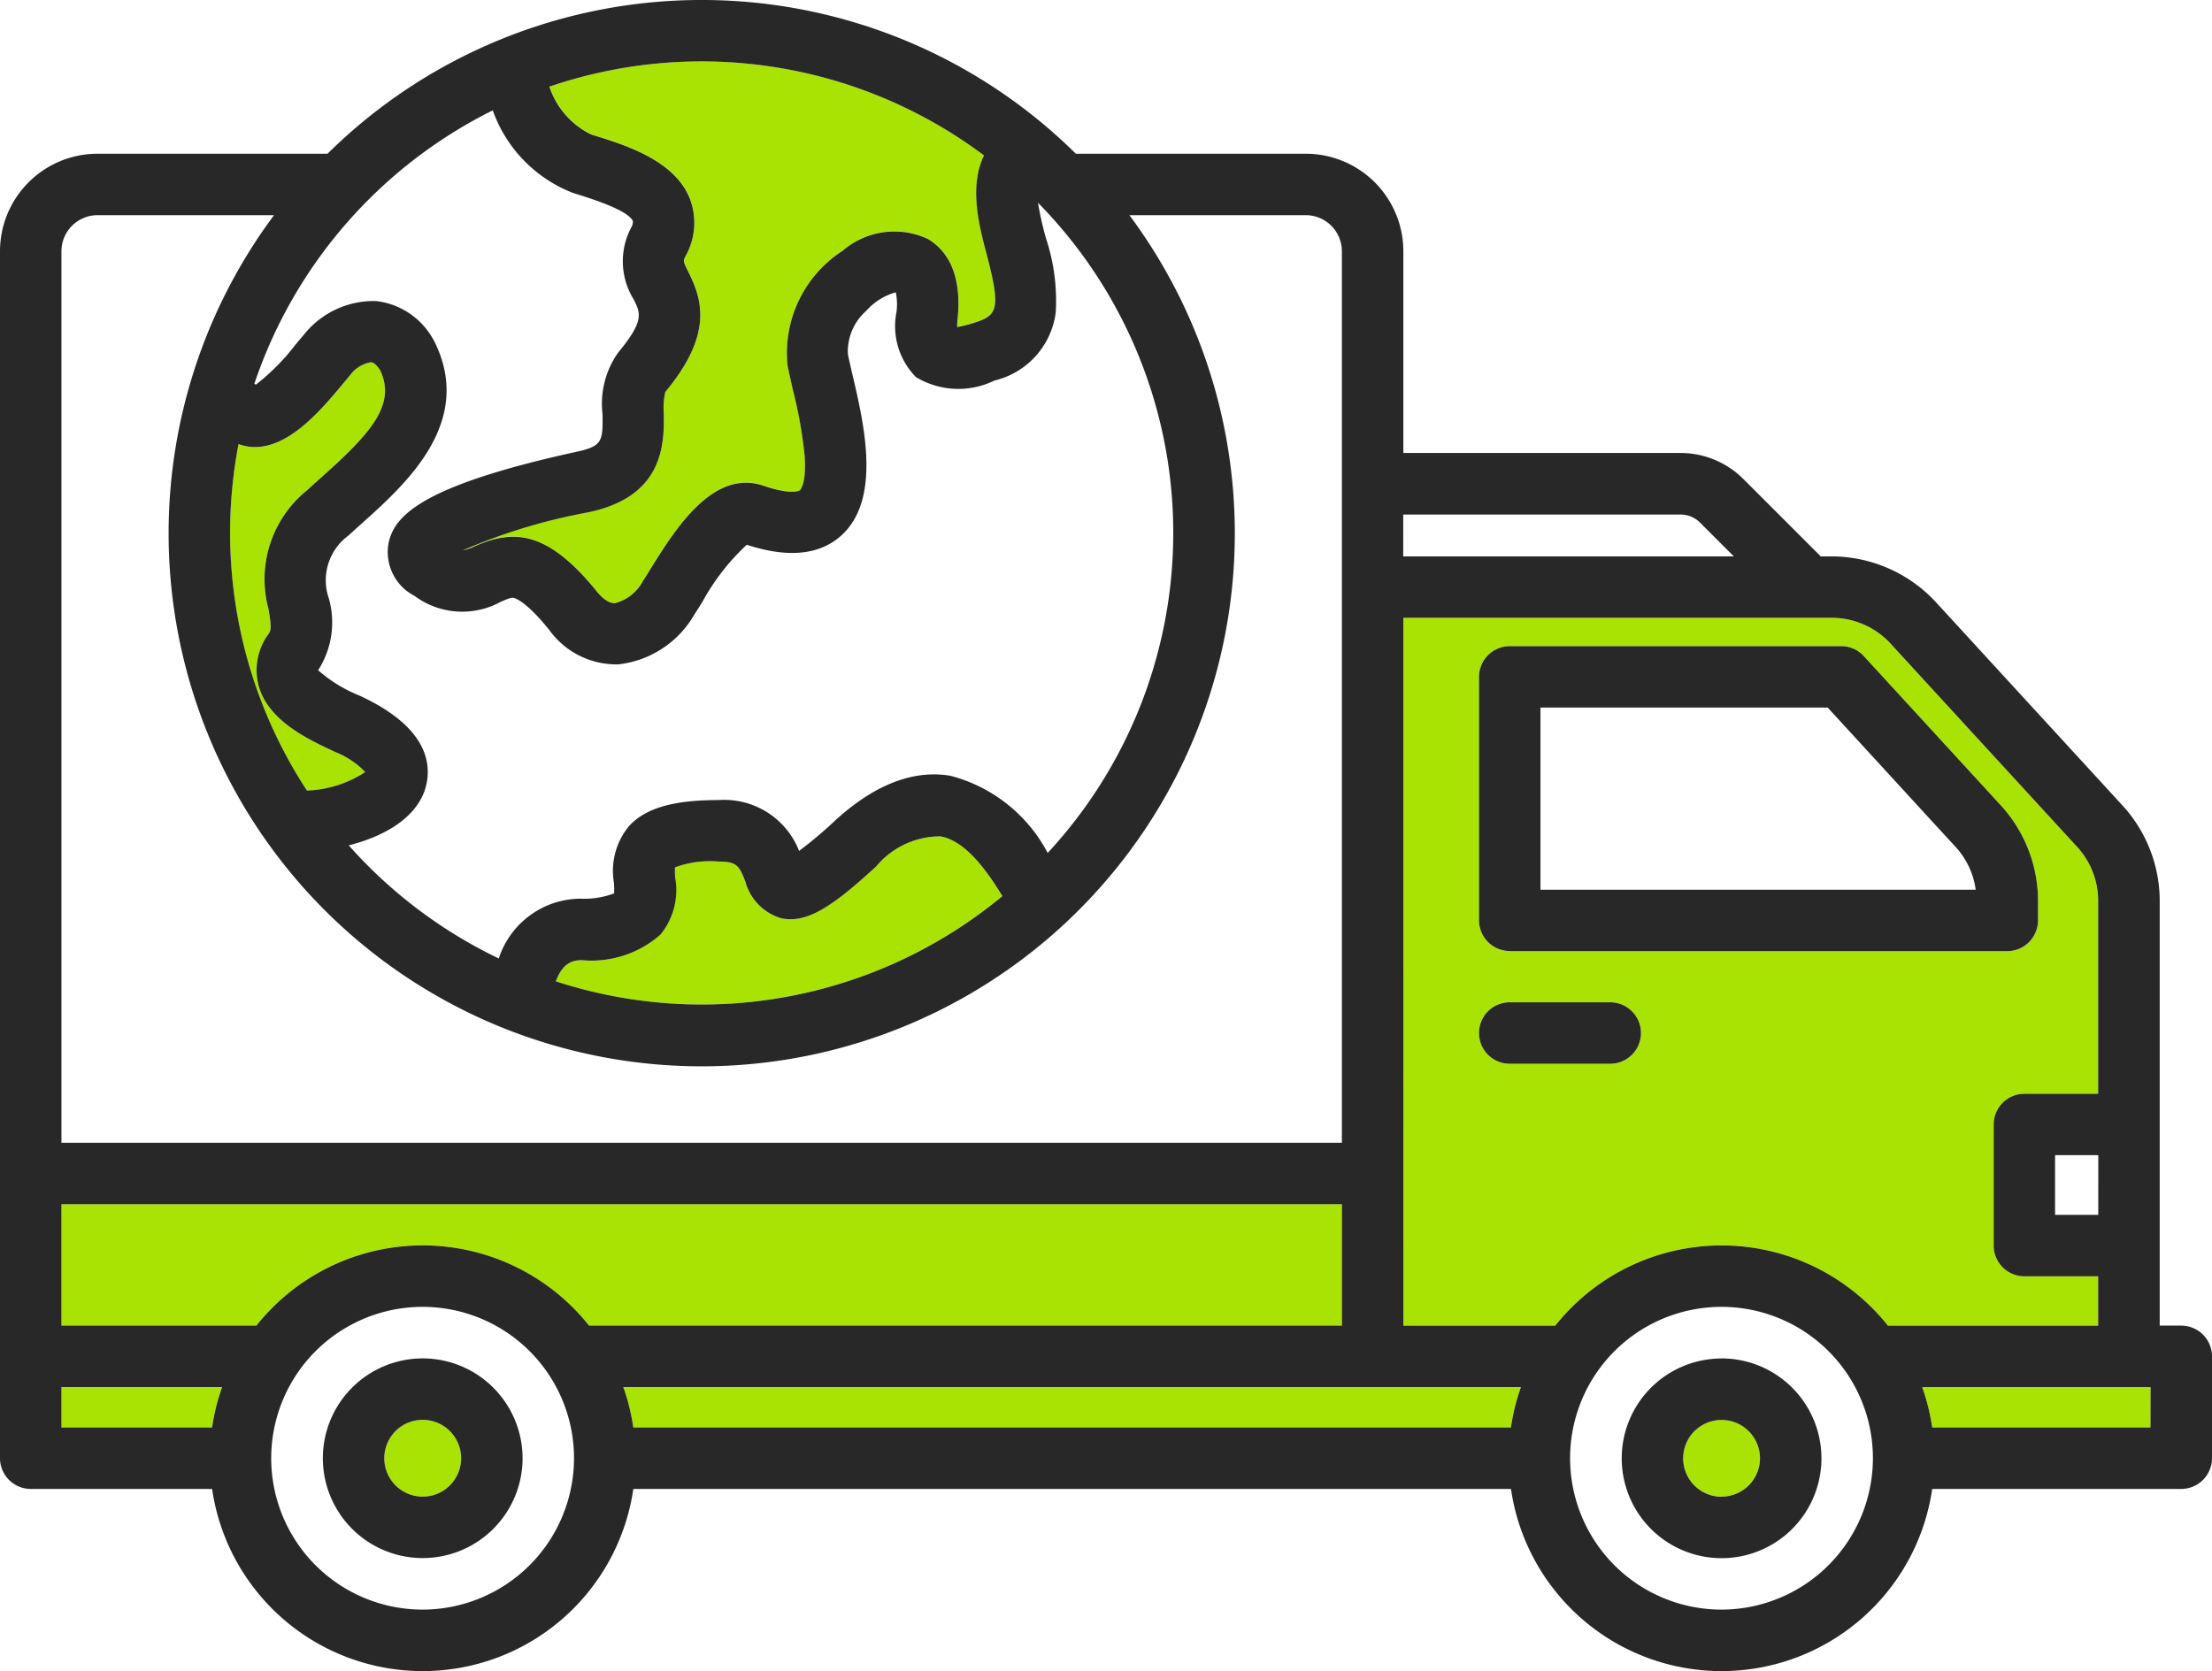<svg xmlns="http://www.w3.org/2000/svg" width="86.97" height="65.716" viewBox="0 0 86.97 65.716"><g transform="translate(-4 -65.586)"><g fill="#a8e304" transform="translate(6.416 68.002)"><path d="M80.078 47.775h-2.9a1.21 1.21 0 0 1-1.208-1.208v-4.763a1.21 1.21 0 0 1 1.208-1.208h2.9v-7.517a3.14 3.14 0 0 0-.873-2.242l-7.234-7.883a3.16 3.16 0 0 0-2.443-1.074H52.76v27.836h5.973a8.354 8.354 0 0 1 13.079 0h8.266Zm-19.182-8.358h-3.952a1.208 1.208 0 0 1 0-2.416h3.952a1.208 1.208 0 0 1 0 2.416m-3.952-4.429a1.21 1.21 0 0 1-1.208-1.208v-9.579a1.21 1.21 0 0 1 1.208-1.208h13.031a1.2 1.2 0 0 1 .89.391l5.34 5.819a5.57 5.57 0 0 1 1.509 3.875v.7a1.21 1.21 0 0 1-1.208 1.208H56.944Zm16.609 18.734h8.586v-1.588h-8.98a8.3 8.3 0 0 1 .394 1.588m-51.069 0h34.507a8.3 8.3 0 0 1 .394-1.59h-35.3a8.3 8.3 0 0 1 .399 1.59"/><circle cx="1.51" cy="1.51" r="1.51" transform="translate(63.762 53.42)"/><path d="M9.645 16.875q.247-.224.506-.456c1.912-1.71 3.033-2.857 2.385-4.262-.076-.119-.222-.313-.363-.326a1.28 1.28 0 0 0-.837.526q-.124.143-.284.337c-.931 1.118-2.462 2.955-4.091 2.354a18.52 18.52 0 0 0 2.688 13.627 4.43 4.43 0 0 0 2.29-.727 3.3 3.3 0 0 0-1.179-.788l-.073-.035c-1.023-.48-2.568-1.206-2.94-2.58a2.42 2.42 0 0 1 .413-2.057c.1-.146.07-.4-.023-.958a4.49 4.49 0 0 1 1.507-4.654Zm10.809 18.468c-.257.007-.729.02-1.02.833a18.52 18.52 0 0 0 17.556-3.352c-.682-1.13-1.514-2.2-2.439-2.35a3.28 3.28 0 0 0-2.52 1.179c-1.673 1.534-2.714 2.27-3.747 2.038a2.06 2.06 0 0 1-1.4-1.443c-.245-.6-.319-.783-1.042-.783a4 4 0 0 0-1.724.228 4 4 0 0 0 .01.447 2.76 2.76 0 0 1-.586 2.2 4.1 4.1 0 0 1-3.093 1.006Zm29.89 9.598H0v4.773h7.664a8.355 8.355 0 0 1 13.079 0h29.6ZM20.83 2.865l.092.029c1.251.388 3.141.973 3.766 2.44a2.66 2.66 0 0 1-.144 2.308c-.1.2-.1.205.113.638.545 1.091.969 2.444-.911 4.711a2.8 2.8 0 0 0-.06.845c.012 1.122.036 3.21-2.852 3.861l-.138.031a22.6 22.6 0 0 0-4.915 1.494 2 2 0 0 0 .506-.177c1.511-.661 2.834-.592 4.764 1.789.177.218.443.476.722.461a1.73 1.73 0 0 0 1.093-.87c.082-.126.178-.28.284-.451.984-1.584 2.471-3.978 4.464-3.293.959.329 1.356.233 1.428.167.011-.009.256-.244.182-1.334a17.5 17.5 0 0 0-.471-2.637c-.083-.356-.155-.663-.2-.929a4.78 4.78 0 0 1 2.168-4.512 3.11 3.11 0 0 1 3.34-.466c.643.376 1.37 1.225 1.178 3.138a3 3 0 0 0-.018.33 5 5 0 0 0 .727-.188c.862-.277.993-.54.425-2.7-.292-1.108-.692-2.631-.1-3.859a18.53 18.53 0 0 0-17.084-2.7 3.22 3.22 0 0 0 1.644 1.873ZM0 53.722h5.923a8.3 8.3 0 0 1 .394-1.59H0Z"/><circle cx="1.51" cy="1.51" r="1.51" transform="translate(12.694 53.42)"/></g><path fill="#282828" d="M63.359 102.99h19.562a1.21 1.21 0 0 0 1.208-1.208v-.7a5.57 5.57 0 0 0-1.509-3.875l-5.34-5.819a1.2 1.2 0 0 0-.89-.391H63.359a1.21 1.21 0 0 0-1.208 1.203v9.579a1.21 1.21 0 0 0 1.208 1.208Zm1.208-9.579h11.292l4.981 5.429a3.1 3.1 0 0 1 .839 1.735H64.567v-7.163Zm25.2 24.307h-.853v-16.636a5.57 5.57 0 0 0-1.514-3.875l-7.234-7.883a5.6 5.6 0 0 0-4.223-1.857h-.356l-3.013-3.013a3.5 3.5 0 0 0-2.533-1.054H59.176v-7.935a3.837 3.837 0 0 0-3.833-3.833H46.3a20.92 20.92 0 0 0-29.423 0H7.833A3.837 3.837 0 0 0 4 75.465v47.467a1.21 1.21 0 0 0 1.208 1.208h7.131a8.368 8.368 0 0 0 16.562 0h34.506a8.368 8.368 0 0 0 16.562 0h9.793a1.21 1.21 0 0 0 1.208-1.208v-4.006a1.21 1.21 0 0 0-1.208-1.208Zm-3.269-4.357H84.8v-2.347h1.7Zm-8.111-22.404 7.234 7.883a3.14 3.14 0 0 1 .873 2.242v7.518h-2.9a1.21 1.21 0 0 0-1.208 1.208v4.763a1.21 1.21 0 0 0 1.208 1.208h2.9v1.941h-8.266a8.354 8.354 0 0 0-13.079 0h-5.973V89.882h16.768a3.16 3.16 0 0 1 2.443 1.074ZM14.08 117.718H6.416v-4.775H56.76v4.775h-29.6a8.355 8.355 0 0 0-13.079 0Zm14.426 2.416H63.8a8.3 8.3 0 0 0-.394 1.59H28.9a8.3 8.3 0 0 0-.394-1.59M70.041 85.82a1.1 1.1 0 0 1 .825.342l1.305 1.305h-13V85.82Zm-39.493 14.323a4 4 0 0 1-.01-.447 4 4 0 0 1 1.724-.228c.723 0 .8.182 1.042.783a2.06 2.06 0 0 0 1.4 1.443c1.033.232 2.074-.5 3.747-2.038a3.28 3.28 0 0 1 2.52-1.179c.925.155 1.758 1.221 2.439 2.35a18.52 18.52 0 0 1-17.556 3.352c.291-.813.763-.826 1.02-.833a4.1 4.1 0 0 0 3.093-1.006 2.76 2.76 0 0 0 .586-2.2Zm14.646-1.01a6.04 6.04 0 0 0-3.83-3.039c-1.464-.245-3 .355-4.551 1.781a16 16 0 0 1-1.395 1.174 3.16 3.16 0 0 0-3.157-2c-1.776 0-2.859.31-3.514 1.006a2.76 2.76 0 0 0-.611 2.232 4 4 0 0 1 .011.433 3.4 3.4 0 0 1-1.342.208 3.4 3.4 0 0 0-3.194 2.352 18.7 18.7 0 0 1-5.9-4.449c1.712-.437 2.832-1.3 3.062-2.438.187-.921-.108-2.262-2.573-3.421l-.075-.035a5.6 5.6 0 0 1-1.616-.993 1 1 0 0 1 .052-.086 3.47 3.47 0 0 0 .371-2.73 2.18 2.18 0 0 1 .753-2.47q.238-.217.488-.44c1.781-1.593 4.473-4 2.921-7.174q-.023-.048-.051-.093a2.95 2.95 0 0 0-2.243-1.524 3.5 3.5 0 0 0-2.867 1.341c-.093.106-.2.237-.324.383a8.6 8.6 0 0 1-1.546 1.56L14 80.68a18.64 18.64 0 0 1 9.374-10.754 5.43 5.43 0 0 0 3.158 3.249l.094.029c.567.175 2.072.642 2.258 1.079a.5.5 0 0 1-.08.277 2.84 2.84 0 0 0 .111 2.8c.272.545.422.845-.609 2.09a3.47 3.47 0 0 0-.616 2.414c.012 1.04.014 1.256-.968 1.477l-.126.028c-6.1 1.341-7.125 2.532-7.327 3.62a1.94 1.94 0 0 0 1.027 2.029 3.14 3.14 0 0 0 3.379.241c.353-.154.442-.18.531-.157.143.038.563.236 1.387 1.254a3.25 3.25 0 0 0 2.572 1.357h.147a3.95 3.95 0 0 0 2.988-1.96c.092-.14.2-.311.317-.5a8.9 8.9 0 0 1 1.743-2.244c1.613.529 2.863.407 3.716-.363 1.583-1.43.9-4.368.444-6.312-.076-.328-.143-.611-.183-.825a2.12 2.12 0 0 1 .723-1.7 2.4 2.4 0 0 1 1.16-.727 2.3 2.3 0 0 1 .026.786 2.85 2.85 0 0 0 .768 2.548 3.22 3.22 0 0 0 3.084.135 3.165 3.165 0 0 0 2.411-2.683 7.8 7.8 0 0 0-.39-2.929 13 13 0 0 1-.308-1.38 18.51 18.51 0 0 1 .38 25.572ZM13.378 83.049c1.628.6 3.159-1.235 4.091-2.354q.16-.194.284-.337a1.27 1.27 0 0 1 .837-.526c.141.012.287.207.363.326.648 1.4-.472 2.552-2.385 4.262q-.259.231-.506.456a4.49 4.49 0 0 0-1.507 4.654c.093.555.123.813.023.958a2.41 2.41 0 0 0-.413 2.057c.371 1.374 1.917 2.1 2.94 2.58l.073.035a3.3 3.3 0 0 1 1.179.788 4.43 4.43 0 0 1-2.29.727 18.52 18.52 0 0 1-2.688-13.627ZM42.686 71.7c-.591 1.228-.192 2.751.1 3.859.568 2.157.437 2.419-.425 2.7a5 5 0 0 1-.727.188c0-.084 0-.192.018-.33.192-1.913-.535-2.763-1.178-3.138a3.11 3.11 0 0 0-3.34.466 4.78 4.78 0 0 0-2.168 4.512c.05.266.121.573.2.929a17.5 17.5 0 0 1 .471 2.637c.073 1.09-.172 1.325-.182 1.334-.072.065-.47.162-1.428-.167-1.993-.684-3.48 1.709-4.464 3.293-.106.171-.2.325-.284.451a1.73 1.73 0 0 1-1.093.87c-.279.015-.545-.243-.722-.461-1.929-2.381-3.253-2.45-4.764-1.789a2 2 0 0 1-.506.177 22.6 22.6 0 0 1 4.915-1.494l.138-.031c2.888-.651 2.865-2.739 2.852-3.861a2.8 2.8 0 0 1 .06-.845c1.88-2.267 1.456-3.62.911-4.711-.216-.433-.214-.437-.113-.638a2.66 2.66 0 0 0 .144-2.308c-.625-1.467-2.515-2.053-3.766-2.44l-.092-.029a3.22 3.22 0 0 1-1.643-1.88 18.53 18.53 0 0 1 17.084 2.7ZM7.833 74.048h6.941a20.96 20.96 0 1 0 33.631 0h6.937a1.42 1.42 0 0 1 1.417 1.417v35.063H6.416V75.465a1.42 1.42 0 0 1 1.417-1.417m-1.417 46.086h6.317a8.3 8.3 0 0 0-.394 1.59H6.416Zm14.2 8.752a5.953 5.953 0 1 1 5.953-5.953 5.96 5.96 0 0 1-5.949 5.953Zm51.069 0a5.953 5.953 0 1 1 5.953-5.953 5.96 5.96 0 0 1-5.95 5.953Zm16.866-7.161h-8.582a8.3 8.3 0 0 0-.394-1.59h8.98Zm-20.032-15.514a1.21 1.21 0 0 1-1.208 1.208h-3.952a1.208 1.208 0 0 1 0-2.416h3.952a1.21 1.21 0 0 1 1.208 1.208m3.169 12.8a3.926 3.926 0 1 0 3.926 3.926 3.93 3.93 0 0 0-3.926-3.93Zm0 5.436a1.51 1.51 0 1 1 1.51-1.51 1.51 1.51 0 0 1-1.51 1.506Zm-51.068-5.44a3.926 3.926 0 1 0 3.926 3.926 3.93 3.93 0 0 0-3.926-3.926m0 5.436a1.51 1.51 0 1 1 1.51-1.51 1.51 1.51 0 0 1-1.51 1.51"/></g></svg>